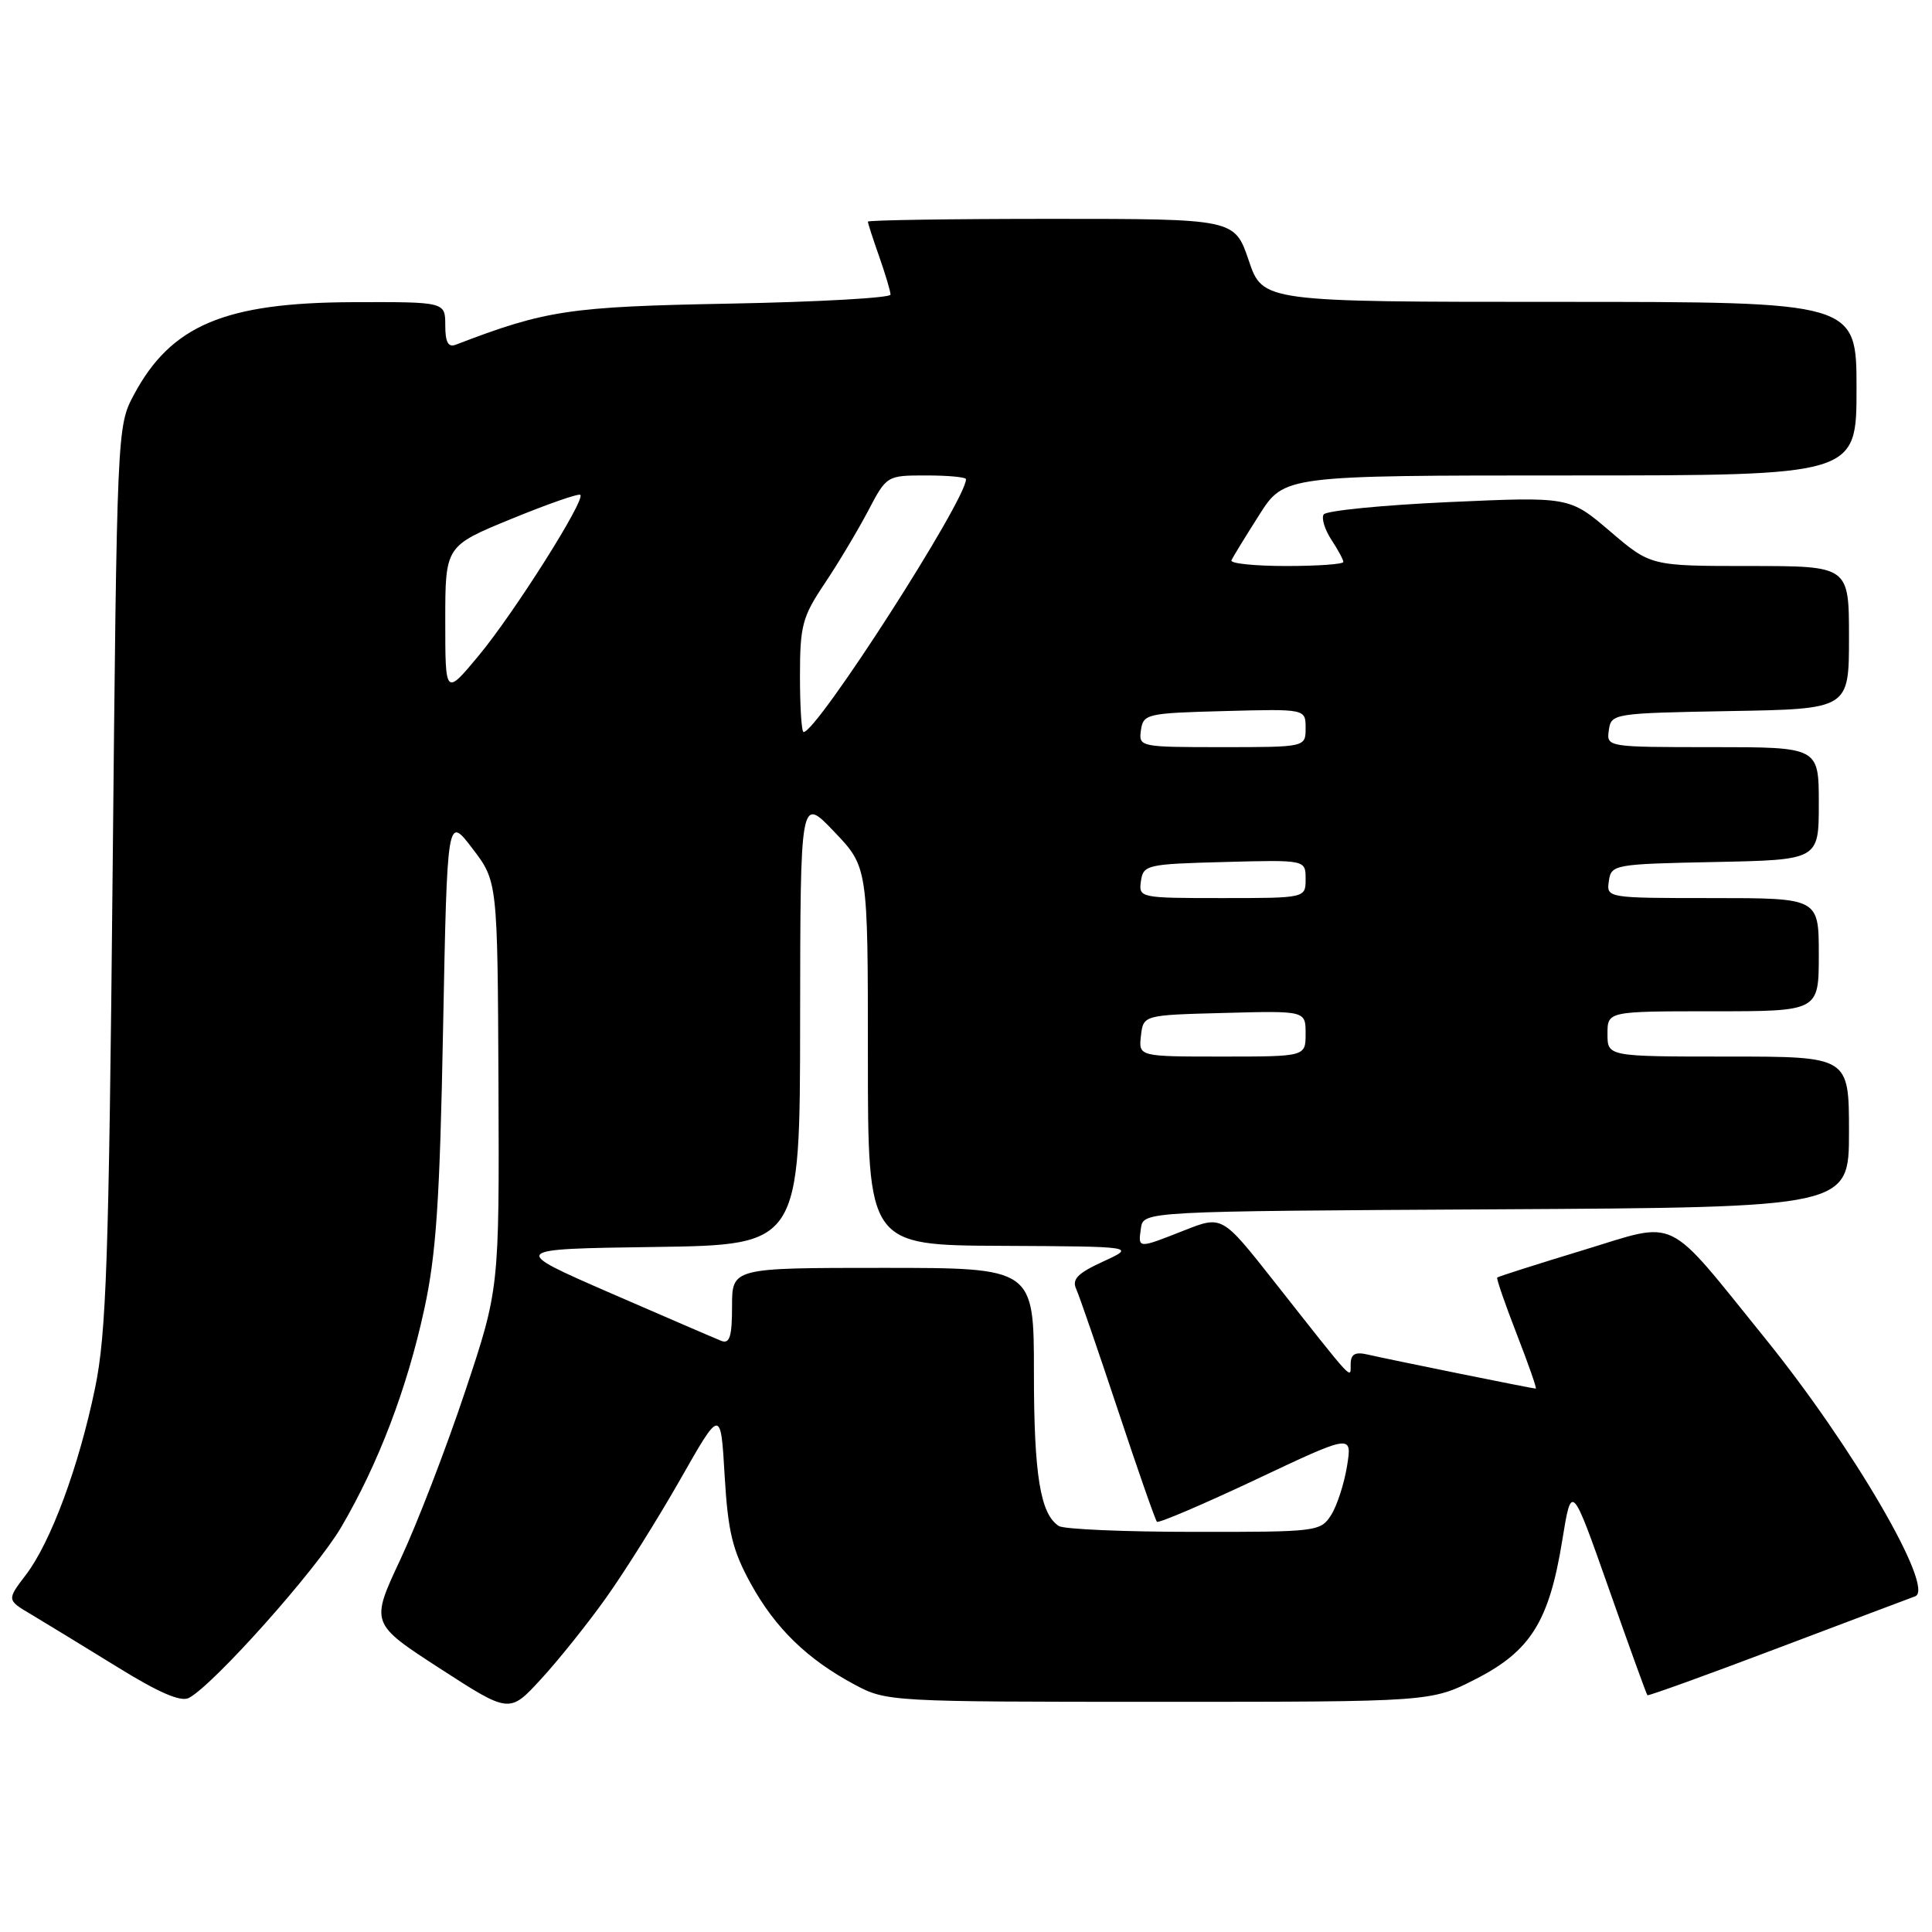 <?xml version="1.0" encoding="UTF-8" standalone="no"?>
<!DOCTYPE svg PUBLIC "-//W3C//DTD SVG 1.1//EN" "http://www.w3.org/Graphics/SVG/1.1/DTD/svg11.dtd" >
<svg xmlns="http://www.w3.org/2000/svg" xmlns:xlink="http://www.w3.org/1999/xlink" version="1.1" viewBox="0 0 256 256">
 <g >
 <path fill="currentColor"
d=" M 80.30 211.73 C 82.76 208.28 87.19 201.22 90.14 196.03 C 95.50 186.60 95.50 186.60 96.02 195.55 C 96.46 202.96 97.05 205.41 99.47 209.82 C 102.73 215.75 106.97 219.87 113.28 223.24 C 117.44 225.47 118.05 225.50 153.57 225.50 C 189.64 225.50 189.64 225.50 195.55 222.48 C 202.81 218.77 205.27 214.83 207.00 204.15 C 208.24 196.50 208.24 196.50 213.16 210.45 C 215.86 218.13 218.17 224.51 218.29 224.63 C 218.41 224.74 226.16 221.95 235.50 218.41 C 244.85 214.88 253.07 211.77 253.77 211.52 C 256.46 210.52 245.55 191.76 233.92 177.38 C 220.47 160.76 222.56 161.77 209.75 165.66 C 203.63 167.52 198.52 169.15 198.39 169.28 C 198.26 169.41 199.42 172.77 200.97 176.76 C 202.52 180.74 203.66 184.00 203.50 184.00 C 203.09 184.00 183.91 180.11 181.25 179.49 C 179.57 179.10 178.99 179.41 178.97 180.73 C 178.93 182.75 179.71 183.60 168.72 169.66 C 161.93 161.06 161.93 161.06 156.93 163.03 C 150.72 165.48 150.79 165.48 151.18 162.75 C 151.50 160.50 151.50 160.50 198.25 160.24 C 245.00 159.98 245.00 159.98 245.00 149.99 C 245.00 140.00 245.00 140.00 229.00 140.00 C 213.00 140.00 213.00 140.00 213.00 137.00 C 213.00 134.00 213.00 134.00 227.00 134.00 C 241.00 134.00 241.00 134.00 241.00 126.50 C 241.00 119.00 241.00 119.00 226.93 119.00 C 212.91 119.00 212.86 118.99 213.18 116.75 C 213.49 114.56 213.85 114.49 227.25 114.22 C 241.00 113.94 241.00 113.94 241.00 106.47 C 241.00 99.00 241.00 99.00 226.93 99.00 C 212.91 99.00 212.86 98.99 213.18 96.75 C 213.49 94.54 213.77 94.50 229.25 94.22 C 245.00 93.95 245.00 93.95 245.00 84.47 C 245.00 75.00 245.00 75.00 231.86 75.00 C 218.72 75.00 218.72 75.00 213.34 70.40 C 207.96 65.81 207.96 65.81 191.96 66.53 C 183.16 66.93 175.70 67.67 175.39 68.17 C 175.08 68.68 175.54 70.18 176.41 71.51 C 177.29 72.84 178.00 74.17 178.00 74.46 C 178.00 74.76 174.59 75.00 170.42 75.00 C 166.25 75.00 162.98 74.66 163.17 74.25 C 163.35 73.84 165.00 71.14 166.84 68.25 C 170.17 63.00 170.17 63.00 208.09 63.00 C 246.00 63.00 246.00 63.00 246.00 51.50 C 246.00 40.00 246.00 40.00 206.66 40.00 C 167.32 40.00 167.32 40.00 165.46 34.50 C 163.59 29.00 163.59 29.00 139.29 29.00 C 125.93 29.00 115.00 29.17 115.00 29.37 C 115.00 29.58 115.67 31.66 116.50 34.00 C 117.32 36.34 118.00 38.61 118.00 39.04 C 118.00 39.47 108.44 40.01 96.75 40.23 C 75.41 40.63 72.34 41.09 60.38 45.68 C 59.39 46.06 59.00 45.34 59.00 43.11 C 59.00 40.00 59.00 40.00 46.75 40.04 C 29.76 40.10 22.66 43.11 17.74 52.31 C 15.51 56.48 15.50 56.82 14.92 116.00 C 14.42 167.08 14.09 176.69 12.60 183.91 C 10.44 194.34 6.74 204.34 3.42 208.69 C 0.89 212.01 0.89 212.01 4.20 213.96 C 6.01 215.04 11.10 218.15 15.50 220.86 C 21.07 224.31 23.96 225.55 25.04 224.98 C 28.35 223.21 41.89 208.02 45.21 202.36 C 50.14 193.95 53.93 184.00 56.21 173.51 C 57.80 166.23 58.28 159.08 58.71 136.27 C 59.26 108.05 59.26 108.05 62.59 112.42 C 65.93 116.79 65.93 116.79 66.05 143.80 C 66.16 170.81 66.16 170.81 61.60 184.47 C 59.09 191.98 55.25 201.95 53.06 206.62 C 49.08 215.11 49.08 215.11 58.29 221.08 C 67.50 227.04 67.50 227.04 71.66 222.52 C 73.95 220.04 77.84 215.18 80.30 211.73 Z  M 140.31 202.21 C 137.85 200.65 137.00 195.45 137.00 181.93 C 137.00 168.00 137.00 168.00 117.00 168.00 C 97.00 168.00 97.00 168.00 97.00 173.11 C 97.00 177.07 96.69 178.09 95.60 177.68 C 94.84 177.38 88.20 174.52 80.85 171.32 C 67.50 165.50 67.50 165.50 86.75 165.23 C 106.00 164.96 106.00 164.96 106.02 135.23 C 106.05 105.50 106.05 105.50 110.52 110.19 C 115.00 114.88 115.00 114.88 115.00 139.94 C 115.00 165.00 115.00 165.00 132.75 165.08 C 150.50 165.17 150.50 165.17 146.17 167.16 C 142.77 168.72 142.01 169.51 142.61 170.82 C 143.03 171.75 145.51 178.96 148.14 186.87 C 150.76 194.77 153.08 201.41 153.30 201.64 C 153.52 201.86 159.44 199.33 166.44 196.03 C 179.17 190.02 179.17 190.02 178.49 194.26 C 178.11 196.59 177.17 199.51 176.38 200.75 C 174.99 202.94 174.49 203.00 158.23 202.98 C 149.03 202.98 140.97 202.63 140.31 202.21 Z  M 151.18 137.25 C 151.50 134.50 151.50 134.50 162.25 134.22 C 173.00 133.93 173.00 133.93 173.00 136.97 C 173.00 140.00 173.00 140.00 161.93 140.00 C 150.87 140.00 150.87 140.00 151.18 137.25 Z  M 151.18 116.75 C 151.49 114.60 151.96 114.49 162.25 114.22 C 173.00 113.93 173.00 113.93 173.00 116.47 C 173.00 119.00 173.00 119.00 161.93 119.00 C 151.02 119.00 150.87 118.97 151.18 116.75 Z  M 151.18 96.75 C 151.49 94.60 151.96 94.49 162.25 94.22 C 173.00 93.93 173.00 93.93 173.00 96.47 C 173.00 99.00 173.00 99.00 161.93 99.00 C 151.02 99.00 150.87 98.97 151.18 96.75 Z  M 106.00 89.60 C 106.00 82.91 106.31 81.73 109.25 77.35 C 111.04 74.68 113.62 70.36 115.00 67.75 C 117.49 63.00 117.50 63.00 122.75 63.00 C 125.64 63.00 128.00 63.22 128.00 63.50 C 128.00 66.29 108.27 97.00 106.48 97.00 C 106.21 97.00 106.00 93.67 106.00 89.60 Z  M 59.00 82.27 C 59.00 72.35 59.00 72.35 67.75 68.76 C 72.56 66.79 76.68 65.35 76.90 65.57 C 77.59 66.25 68.10 81.25 63.45 86.85 C 59.00 92.20 59.00 92.20 59.00 82.27 Z "/>
</g>
</svg>